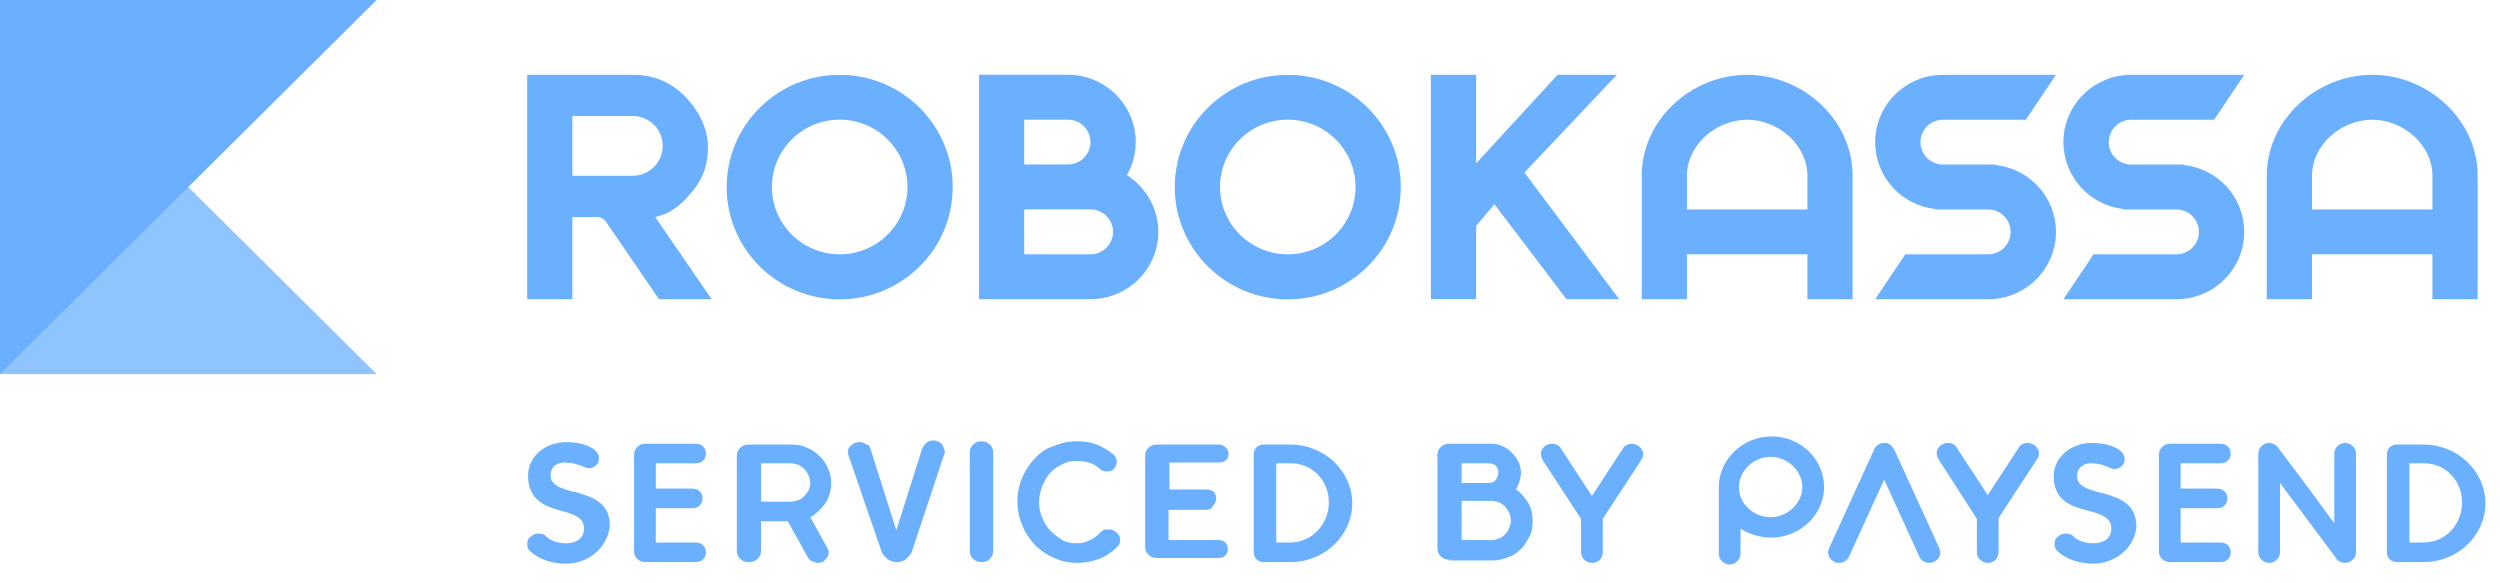 <svg width="133" height="31" viewBox="0 0 133 31" fill="none" xmlns="http://www.w3.org/2000/svg">
<path opacity="0.75" d="M0 0V19.9H20.034L0 0Z" fill="#6AB0FF"/>
<path d="M20.034 0H0V19.9L20.034 0Z" fill="#6AB0FF"/>
<path d="M92.949 3.981C89.962 3.981 87.339 6.385 87.339 9.351V15.919H89.745V13.53H96.154V15.919H98.559V9.351C98.559 6.385 95.936 3.981 92.949 3.981ZM96.154 11.145H89.745V9.356C89.745 7.708 91.29 6.37 92.949 6.37C94.608 6.37 96.154 7.708 96.154 9.356V11.145Z" fill="#6AB0FF"/>
<path d="M126.202 3.981C123.215 3.981 120.592 6.385 120.592 9.351V15.919H122.998V13.53H129.406V15.919H131.811V9.351C131.811 6.385 129.189 3.981 126.202 3.981ZM129.406 11.145H122.998V9.356C122.998 7.708 124.543 6.37 126.202 6.37C127.861 6.37 129.406 7.708 129.406 9.356V11.145Z" fill="#6AB0FF"/>
<path d="M68.51 3.981C65.192 3.981 62.498 6.652 62.498 9.952C62.498 13.248 65.187 15.924 68.51 15.924C71.827 15.924 74.521 13.253 74.521 9.952C74.521 6.652 71.827 3.981 68.51 3.981ZM68.51 13.53C66.52 13.53 64.904 11.924 64.904 9.948C64.904 7.971 66.52 6.366 68.51 6.366C70.5 6.366 72.116 7.971 72.116 9.948C72.116 11.929 70.5 13.53 68.51 13.53Z" fill="#6AB0FF"/>
<path d="M59.951 9.319C60.248 8.798 60.419 8.202 60.419 7.559C60.419 5.582 58.802 3.977 56.812 3.977H52.086V15.915H58.018C60.008 15.915 61.624 14.309 61.624 12.333C61.619 11.07 60.953 9.957 59.951 9.319ZM54.487 6.366H56.812C57.474 6.366 58.013 6.901 58.013 7.559C58.013 8.216 57.474 8.751 56.812 8.751H54.487V6.366ZM58.013 13.53H54.487V11.14H58.013C58.675 11.14 59.213 11.676 59.213 12.333C59.213 12.99 58.675 13.53 58.013 13.53Z" fill="#6AB0FF"/>
<path d="M44.671 3.981C41.353 3.981 38.659 6.652 38.659 9.952C38.659 13.248 41.349 15.924 44.671 15.924C47.994 15.924 50.683 13.253 50.683 9.952C50.683 6.652 47.989 3.981 44.671 3.981ZM44.671 13.53C42.681 13.53 41.065 11.924 41.065 9.948C41.065 7.971 42.681 6.366 44.671 6.366C46.661 6.366 48.277 7.971 48.277 9.948C48.277 11.929 46.661 13.53 44.671 13.53Z" fill="#6AB0FF"/>
<path d="M106.158 8.779L106.172 8.755H103.37C102.708 8.755 102.17 8.22 102.17 7.563C102.17 6.906 102.708 6.37 103.37 6.37H107.774L109.377 3.981H103.365C101.376 3.981 99.759 5.586 99.759 7.563C99.759 9.412 101.167 10.934 102.978 11.121L102.964 11.145H105.766C106.427 11.145 106.966 11.68 106.966 12.337C106.966 12.994 106.427 13.53 105.766 13.53H101.361L99.759 15.919H105.77C107.76 15.919 109.377 14.314 109.377 12.337C109.377 10.488 107.963 8.966 106.158 8.779Z" fill="#6AB0FF"/>
<path d="M113.38 3.981C111.39 3.981 109.774 5.586 109.774 7.563C109.774 9.412 111.182 10.934 112.992 11.121L112.978 11.145H115.781C116.443 11.145 116.982 11.68 116.982 12.337C116.982 12.994 116.443 13.53 115.781 13.53H111.376L109.774 15.919H115.786C117.775 15.919 119.392 14.314 119.392 12.337C119.392 10.488 117.983 8.966 116.173 8.779L116.188 8.755H113.385C112.723 8.755 112.184 8.22 112.184 7.563C112.184 6.906 112.723 6.37 113.385 6.37H117.79L119.392 3.981H113.38Z" fill="#6AB0FF"/>
<path d="M86.015 3.981L81.1 9.178L86.138 15.914H83.335L79.503 10.863L78.529 12.018V15.91H76.123V3.981H78.529V8.69L82.862 3.981H86.015Z" fill="#6AB0FF"/>
<path d="M30.451 15.919H28.045V3.981H33.707C34.718 3.981 35.588 4.324 36.32 5.014C37.067 5.713 37.648 6.741 37.663 7.76C37.672 8.685 37.45 9.436 36.859 10.149C36.297 10.84 35.725 11.361 34.855 11.544L37.861 15.919H35.059L32.232 11.788C32.119 11.633 31.939 11.544 31.745 11.544H30.451V15.919ZM30.451 9.351H33.655C34.539 9.351 35.257 8.638 35.257 7.76C35.257 6.882 34.539 6.169 33.655 6.169H30.451V9.351Z" fill="#6AB0FF"/>
<path fill-rule="evenodd" clip-rule="evenodd" d="M92.02 30.033C91.71 30.033 91.442 29.772 91.442 29.468V25.909C91.442 24.432 92.731 23.217 94.242 23.217C95.796 23.217 97.041 24.432 97.041 25.909C97.041 27.385 95.752 28.6 94.242 28.6C93.708 28.6 93.219 28.47 92.731 28.209L92.598 28.123V29.425C92.598 29.772 92.331 30.033 92.02 30.033ZM94.197 24.302C93.309 24.302 92.509 25.04 92.509 25.909C92.509 26.777 93.264 27.515 94.197 27.515C95.085 27.515 95.885 26.777 95.885 25.909C95.885 25.04 95.085 24.302 94.197 24.302Z" fill="#6AB0FF"/>
<path d="M105.747 29.946C105.437 29.946 105.17 29.685 105.17 29.381V27.602L103.127 24.432C103.037 24.302 103.037 24.172 103.037 23.998C103.082 23.868 103.171 23.738 103.304 23.651C103.393 23.607 103.482 23.564 103.615 23.564C103.837 23.564 104.015 23.651 104.104 23.825L105.747 26.343L107.391 23.825C107.48 23.651 107.703 23.564 107.88 23.564C107.969 23.564 108.102 23.607 108.191 23.651C108.324 23.738 108.413 23.868 108.457 23.998C108.502 24.128 108.457 24.302 108.368 24.432L106.325 27.558V29.338C106.325 29.685 106.103 29.946 105.747 29.946Z" fill="#6AB0FF"/>
<path d="M102.104 29.599C102.193 29.816 102.415 29.946 102.638 29.946C102.682 29.946 102.771 29.946 102.86 29.902C103.171 29.772 103.304 29.468 103.171 29.165L100.772 23.911C100.683 23.781 100.594 23.651 100.461 23.607C100.416 23.564 100.327 23.564 100.238 23.564C100.017 23.564 99.794 23.694 99.706 23.911L97.307 29.165C97.173 29.425 97.307 29.772 97.617 29.902C97.662 29.946 97.751 29.946 97.84 29.946C98.062 29.946 98.284 29.816 98.373 29.599L100.238 25.518L102.104 29.599Z" fill="#6AB0FF"/>
<path d="M111.344 29.989C110.634 29.989 109.879 29.729 109.479 29.338C109.346 29.251 109.301 29.078 109.301 28.947C109.301 28.774 109.346 28.643 109.479 28.557C109.612 28.426 109.746 28.383 109.923 28.383C110.056 28.383 110.234 28.426 110.323 28.557C110.545 28.774 110.989 28.904 111.344 28.904C111.967 28.904 112.322 28.6 112.322 28.122C112.322 27.515 111.744 27.341 111.078 27.167C110.234 26.95 109.257 26.646 109.257 25.344C109.257 24.345 110.145 23.564 111.3 23.564C112.144 23.564 113.033 23.868 113.033 24.432C113.033 24.736 112.766 24.953 112.5 24.953C112.411 24.953 112.277 24.91 112.1 24.823C111.878 24.736 111.612 24.649 111.3 24.649H111.167C110.723 24.693 110.501 24.953 110.501 25.344C110.501 25.865 111.078 26.039 111.744 26.212H111.789C112.677 26.473 113.655 26.733 113.655 28.036C113.566 29.121 112.544 29.989 111.344 29.989Z" fill="#6AB0FF"/>
<path fill-rule="evenodd" clip-rule="evenodd" d="M126.982 29.382C126.982 29.686 127.205 29.903 127.515 29.903H128.937C130.759 29.903 132.225 28.47 132.225 26.777C132.225 25.084 130.759 23.651 128.937 23.651H127.515C127.205 23.651 126.982 23.868 126.982 24.172V29.382ZM128.937 28.861H128.182V24.649H128.982C130.092 24.649 130.981 25.561 130.981 26.733C130.981 27.906 130.092 28.861 128.937 28.861Z" fill="#6AB0FF"/>
<path d="M115.387 29.903C115.076 29.859 114.854 29.642 114.854 29.338V24.172C114.854 23.868 115.121 23.607 115.432 23.607H118.142C118.453 23.607 118.675 23.825 118.675 24.128C118.675 24.432 118.453 24.649 118.142 24.649H116.009V25.995H117.964C118.275 25.995 118.497 26.212 118.497 26.516C118.497 26.82 118.275 27.037 117.964 27.037H116.009V28.861H118.142C118.453 28.861 118.675 29.078 118.675 29.382C118.675 29.685 118.453 29.903 118.142 29.903H115.387Z" fill="#6AB0FF"/>
<path d="M124.273 29.685C124.361 29.859 124.584 29.946 124.761 29.946C125.073 29.946 125.339 29.685 125.339 29.381V24.128C125.339 23.825 125.073 23.564 124.761 23.564C124.45 23.564 124.184 23.825 124.184 24.128V27.819L124.006 27.602C123.073 26.299 121.207 23.825 121.163 23.781C121.074 23.651 120.896 23.564 120.719 23.564C120.408 23.564 120.141 23.825 120.141 24.128V29.381C120.141 29.685 120.408 29.946 120.719 29.946C121.03 29.946 121.296 29.685 121.296 29.381V25.691L124.273 29.685Z" fill="#6AB0FF"/>
<path d="M30.091 29.99C29.381 29.99 28.625 29.729 28.226 29.339C28.092 29.252 28.048 29.078 28.048 28.948C28.048 28.774 28.092 28.644 28.226 28.557C28.359 28.427 28.492 28.384 28.67 28.384C28.803 28.384 28.981 28.427 29.07 28.557C29.292 28.774 29.736 28.904 30.091 28.904C30.713 28.904 31.069 28.601 31.069 28.123C31.069 27.515 30.491 27.341 29.825 27.168C29.025 26.951 28.092 26.604 28.092 25.301C28.092 24.302 28.981 23.521 30.136 23.521C30.98 23.521 31.868 23.825 31.868 24.389C31.868 24.693 31.602 24.91 31.335 24.91C31.247 24.91 31.113 24.867 30.936 24.78C30.669 24.693 30.402 24.606 30.091 24.606H29.958C29.514 24.65 29.292 24.91 29.292 25.301C29.292 25.822 29.869 25.996 30.536 26.169H30.58C31.469 26.43 32.446 26.69 32.446 27.993C32.313 29.122 31.335 29.99 30.091 29.99Z" fill="#6AB0FF"/>
<path d="M39.82 29.903C39.642 29.903 39.509 29.859 39.376 29.729C39.242 29.599 39.198 29.468 39.198 29.295V24.259C39.198 24.085 39.242 23.955 39.376 23.825C39.509 23.694 39.642 23.651 39.82 23.651H42.13C42.397 23.651 42.708 23.694 42.93 23.825C43.196 23.911 43.418 24.085 43.596 24.259C43.774 24.432 43.952 24.649 44.04 24.91C44.174 25.171 44.218 25.431 44.218 25.691C44.218 26.082 44.129 26.43 43.907 26.777C43.685 27.081 43.418 27.341 43.107 27.515L43.996 29.121C44.04 29.208 44.085 29.295 44.085 29.382C44.085 29.512 44.04 29.642 43.907 29.772C43.818 29.903 43.641 29.946 43.507 29.946C43.418 29.946 43.285 29.903 43.196 29.859C43.107 29.816 43.019 29.729 42.974 29.642L41.908 27.732H40.486V29.295C40.486 29.468 40.442 29.599 40.309 29.729C40.175 29.859 39.998 29.903 39.82 29.903ZM40.486 24.649V26.69H42.041C42.175 26.69 42.352 26.647 42.486 26.603C42.619 26.56 42.708 26.473 42.797 26.386C42.885 26.299 42.974 26.169 43.019 26.082C43.063 25.952 43.107 25.822 43.107 25.691C43.107 25.561 43.063 25.431 43.019 25.301C42.974 25.171 42.885 25.084 42.797 24.953C42.708 24.867 42.574 24.78 42.486 24.736C42.352 24.693 42.219 24.649 42.086 24.649H40.486Z" fill="#6AB0FF"/>
<path d="M47.728 29.903C47.55 29.903 47.372 29.859 47.194 29.729C47.061 29.599 46.928 29.469 46.883 29.295L45.151 24.259C45.151 24.216 45.106 24.129 45.106 24.085C45.106 23.912 45.151 23.781 45.284 23.695C45.417 23.564 45.551 23.521 45.728 23.521C45.862 23.521 45.995 23.564 46.084 23.651C46.217 23.651 46.261 23.738 46.306 23.868L47.683 28.21L49.06 23.868C49.105 23.738 49.194 23.651 49.282 23.564C49.371 23.477 49.505 23.434 49.638 23.434C49.816 23.434 49.949 23.477 50.082 23.608C50.215 23.781 50.26 23.912 50.26 24.042C50.26 24.085 50.26 24.172 50.215 24.216L48.527 29.295C48.483 29.469 48.349 29.599 48.216 29.729C48.083 29.859 47.905 29.903 47.728 29.903Z" fill="#6AB0FF"/>
<path d="M52.215 29.903C52.037 29.903 51.904 29.859 51.77 29.729C51.637 29.599 51.593 29.469 51.593 29.295V24.085C51.593 23.912 51.637 23.781 51.77 23.651C51.904 23.521 52.037 23.477 52.215 23.477C52.392 23.477 52.526 23.521 52.659 23.651C52.792 23.781 52.837 23.912 52.837 24.085V29.295C52.837 29.469 52.792 29.599 52.659 29.729C52.57 29.859 52.392 29.903 52.215 29.903Z" fill="#6AB0FF"/>
<path d="M59.012 28.166C59.145 28.166 59.278 28.21 59.411 28.34C59.545 28.427 59.589 28.557 59.589 28.731C59.589 28.817 59.589 28.861 59.545 28.948C59.5 29.035 59.456 29.078 59.411 29.121C59.145 29.382 58.834 29.599 58.478 29.729C58.123 29.859 57.723 29.946 57.323 29.946C56.879 29.946 56.479 29.859 56.079 29.686C55.68 29.512 55.369 29.295 55.058 28.991C54.791 28.687 54.525 28.34 54.391 27.949C54.214 27.558 54.125 27.124 54.125 26.647C54.125 26.213 54.214 25.779 54.391 25.388C54.569 24.997 54.791 24.65 55.058 24.389C55.324 24.085 55.635 23.868 56.035 23.738C56.435 23.564 56.835 23.477 57.279 23.477C57.679 23.477 58.034 23.521 58.345 23.651C58.656 23.781 58.967 23.955 59.234 24.172C59.367 24.302 59.411 24.433 59.411 24.563C59.411 24.693 59.367 24.823 59.278 24.91C59.189 25.04 59.056 25.084 58.878 25.084C58.745 25.084 58.612 25.04 58.523 24.954C58.212 24.65 57.768 24.519 57.279 24.519C57.012 24.519 56.746 24.563 56.524 24.693C56.257 24.823 56.079 24.954 55.902 25.127C55.724 25.301 55.591 25.561 55.458 25.822C55.369 26.082 55.28 26.386 55.28 26.69C55.28 26.994 55.324 27.298 55.458 27.558C55.546 27.819 55.724 28.079 55.902 28.253C56.079 28.427 56.302 28.6 56.524 28.731C56.746 28.861 57.012 28.904 57.279 28.904C57.545 28.904 57.768 28.861 57.99 28.731C58.212 28.644 58.39 28.47 58.567 28.297C58.612 28.253 58.701 28.21 58.745 28.166C58.878 28.166 58.967 28.166 59.012 28.166Z" fill="#6AB0FF"/>
<path d="M62.166 28.73H64.832C64.965 28.73 65.098 28.774 65.187 28.861C65.276 28.948 65.32 29.078 65.32 29.208C65.32 29.338 65.276 29.468 65.187 29.555C65.098 29.642 64.965 29.686 64.832 29.686H61.544C61.367 29.686 61.233 29.642 61.1 29.512C60.967 29.382 60.922 29.251 60.922 29.078V24.259C60.922 24.085 60.967 23.955 61.1 23.825C61.233 23.694 61.367 23.651 61.544 23.651H64.832C64.965 23.651 65.098 23.694 65.187 23.781C65.276 23.868 65.365 23.998 65.365 24.128C65.365 24.259 65.32 24.389 65.232 24.476C65.143 24.563 65.01 24.606 64.876 24.606H62.211V26.039H64.21C64.343 26.039 64.476 26.082 64.565 26.169C64.654 26.256 64.698 26.386 64.698 26.516C64.698 26.647 64.654 26.777 64.565 26.864C64.476 27.037 64.343 27.124 64.165 27.124H62.166V28.73Z" fill="#6AB0FF"/>
<path d="M77.093 29.772C76.915 29.772 76.782 29.729 76.649 29.599C76.516 29.468 76.471 29.338 76.471 29.165V24.215C76.471 24.042 76.516 23.911 76.649 23.781C76.782 23.651 76.915 23.607 77.093 23.607H79.314C79.537 23.607 79.759 23.651 79.937 23.738C80.114 23.825 80.292 23.911 80.425 24.085C80.558 24.215 80.692 24.389 80.781 24.563C80.87 24.736 80.914 24.953 80.914 25.17C80.914 25.344 80.87 25.474 80.825 25.648C80.781 25.778 80.692 25.952 80.647 26.039C80.914 26.212 81.136 26.473 81.314 26.777C81.491 27.081 81.535 27.384 81.535 27.775C81.535 28.079 81.491 28.34 81.358 28.557C81.225 28.817 81.091 29.034 80.914 29.208C80.736 29.382 80.514 29.555 80.247 29.642C79.981 29.729 79.714 29.816 79.448 29.816H77.093V29.772ZM77.76 25.691H79.225C79.359 25.691 79.492 25.648 79.581 25.518C79.67 25.387 79.714 25.301 79.714 25.127C79.714 24.997 79.67 24.866 79.581 24.78C79.492 24.693 79.359 24.649 79.225 24.649H77.76V25.691ZM77.76 26.646V28.73H79.359C79.492 28.73 79.626 28.687 79.759 28.643C79.892 28.6 79.981 28.513 80.07 28.426C80.158 28.34 80.247 28.209 80.292 28.079C80.336 27.949 80.381 27.819 80.381 27.688C80.381 27.558 80.336 27.428 80.292 27.298C80.247 27.167 80.158 27.081 80.07 26.95C79.981 26.863 79.848 26.777 79.759 26.733C79.626 26.69 79.492 26.646 79.359 26.646H77.76Z" fill="#6AB0FF"/>
<path fill-rule="evenodd" clip-rule="evenodd" d="M66.698 29.382C66.698 29.686 66.92 29.903 67.231 29.903H68.652C70.474 29.903 71.94 28.47 71.94 26.777C71.94 25.084 70.474 23.651 68.652 23.651H67.231C66.92 23.651 66.698 23.868 66.698 24.172V29.382ZM68.652 28.861H67.897V24.649H68.697C69.807 24.649 70.696 25.561 70.696 26.733C70.696 27.906 69.763 28.861 68.652 28.861Z" fill="#6AB0FF"/>
<path d="M34.267 29.903C33.956 29.859 33.734 29.642 33.734 29.338V24.172C33.734 23.868 34.001 23.607 34.312 23.607H37.022C37.333 23.607 37.555 23.825 37.555 24.128C37.555 24.432 37.333 24.649 37.022 24.649H34.889V25.995H36.844C37.155 25.995 37.377 26.212 37.377 26.516C37.377 26.82 37.155 27.037 36.844 27.037H34.889V28.861H37.022C37.333 28.861 37.555 29.078 37.555 29.382C37.555 29.685 37.333 29.903 37.022 29.903H34.267Z" fill="#6AB0FF"/>
<path d="M84.69 29.946C84.379 29.946 84.112 29.685 84.112 29.382V27.602L82.069 24.476C81.98 24.345 81.98 24.215 81.98 24.042C82.024 23.911 82.113 23.781 82.246 23.694C82.335 23.651 82.424 23.607 82.558 23.607C82.779 23.607 82.957 23.694 83.046 23.868L84.69 26.386L86.333 23.868C86.422 23.694 86.645 23.607 86.822 23.607C86.911 23.607 87.045 23.651 87.133 23.694C87.266 23.781 87.355 23.911 87.4 24.042C87.444 24.172 87.4 24.345 87.311 24.476L85.268 27.602V29.382C85.268 29.685 85.045 29.946 84.69 29.946Z" fill="#6AB0FF"/>
</svg>
